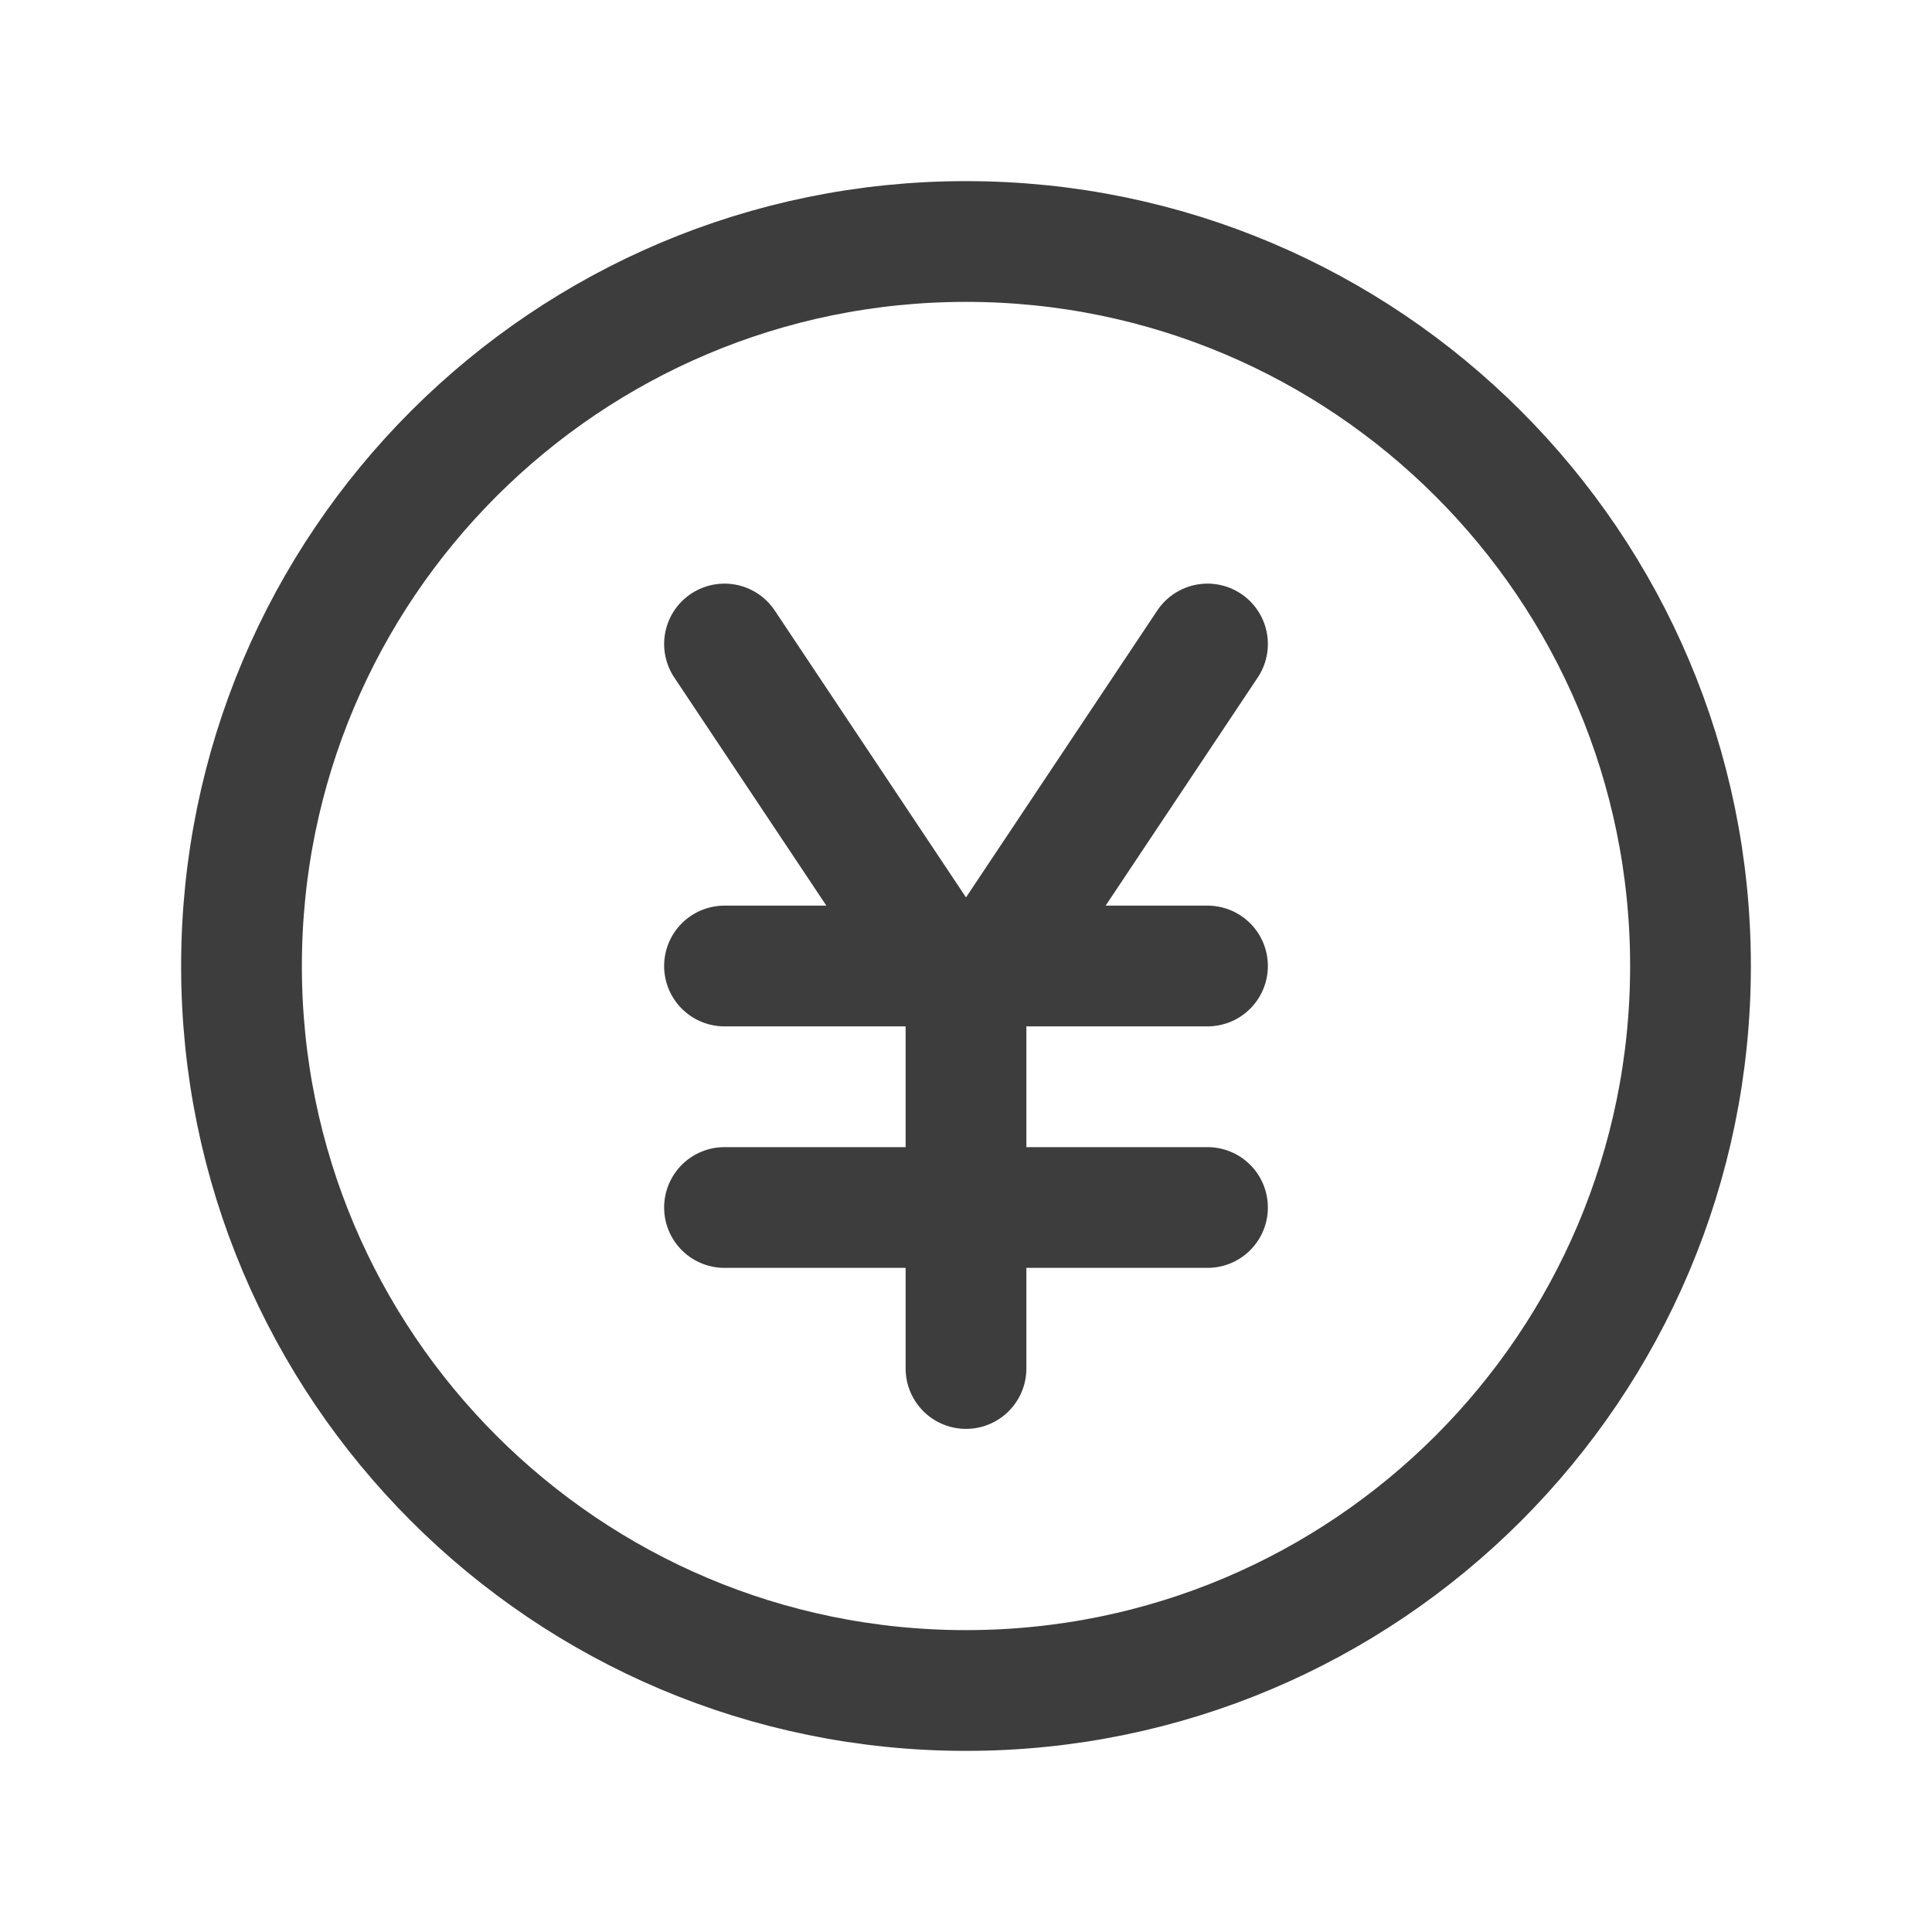 <svg width="24" height="24" viewBox="0 0 24 24" fill="none" xmlns="http://www.w3.org/2000/svg">
<path d="M12 21C16.971 21 21 16.971 21 12C21 7.029 16.971 3 12 3C7.029 3 3 7.029 3 12C3 16.971 7.029 21 12 21Z" stroke="#3D3D3D" stroke-width="1.5" stroke-linecap="round" stroke-linejoin="round"/>
<path d="M9 12H15" stroke="#3D3D3D" stroke-width="1.5" stroke-linecap="round" stroke-linejoin="round"/>
<path d="M9 15H15" stroke="#3D3D3D" stroke-width="1.5" stroke-linecap="round" stroke-linejoin="round"/>
<path d="M9 8L12 12.5" stroke="#3D3D3D" stroke-width="1.5" stroke-linecap="round" stroke-linejoin="round"/>
<path d="M15 8L12 12.5V17" stroke="#3D3D3D" stroke-width="1.5" stroke-linecap="round" stroke-linejoin="round"/>
</svg>

